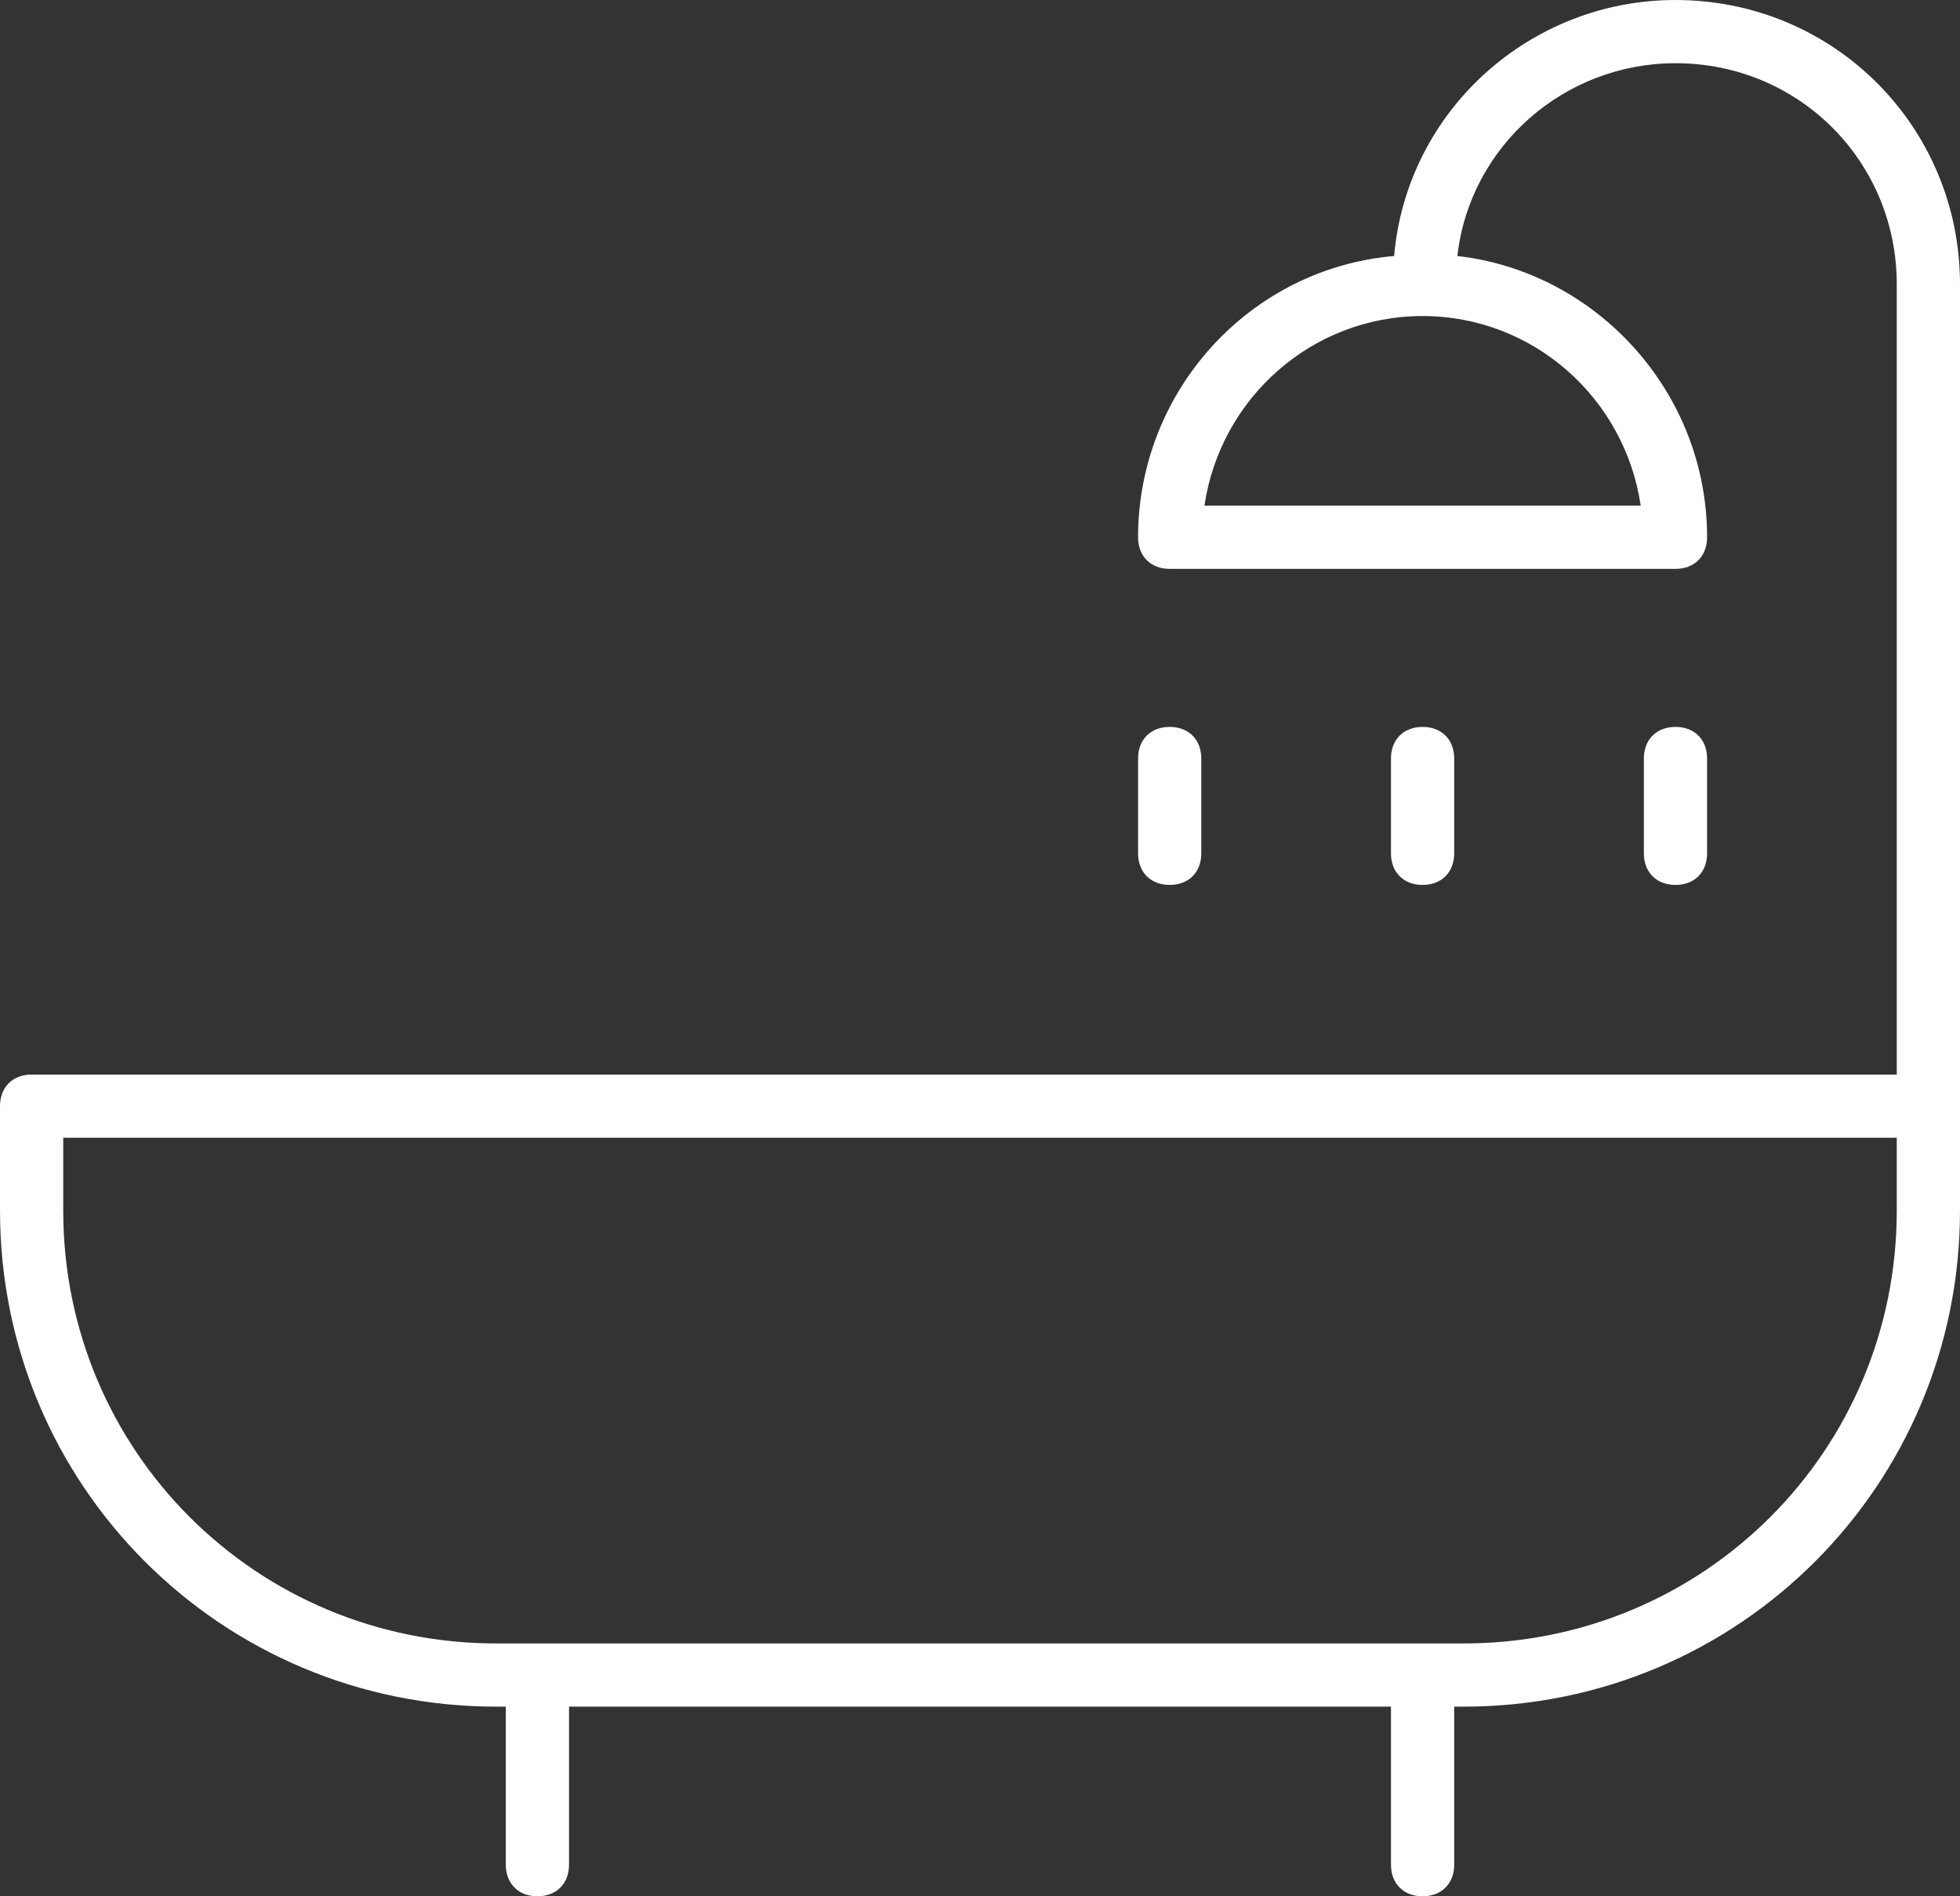 <?xml version="1.0" encoding="UTF-8" standalone="no"?>
<svg width="62px" height="60px" viewBox="0 0 62 60" version="1.1" xmlns="http://www.w3.org/2000/svg" xmlns:xlink="http://www.w3.org/1999/xlink">
    <rect x="0" y="0" width="62" height="60" fill="#333333" stroke="none"/>
    <!-- Generator: Sketch 3.6.1 (26313) - http://www.bohemiancoding.com/sketch -->
    <title>Artboard</title>
    <desc>Created with Sketch.</desc>
    <defs></defs>
    <g id="assets" stroke="none" stroke-width="1" fill="none" fill-rule="evenodd">
        <g id="Artboard" fill="#FFFFFF">
            <path d="M53,0 C48.4,0 44.5,3.5 44.1,8.1 C39.5,8.5 36,12.4 36,17 C36,17.6 36.4,18 37,18 L53,18 C53.6,18 54,17.6 54,17 C54,12.4 50.5,8.6 46.1,8.1 C46.5,4.6 49.5,2 53,2 C56.9,2 60,5.1 60,9 L60,34 L1,34 C0.4,34 0,34.4 0,35 L0,38.3 C0,47 7,54 15.7,54 L16,54 L16,59 C16,59.6 16.4,60 17,60 C17.6,60 18,59.6 18,59 L18,54 L44,54 L44,59 C44,59.6 44.4,60 45,60 C45.6,60 46,59.6 46,59 L46,54 L46.3,54 C55,54 62,47 62,38.3 L62,35 L62,9 C62,4 58,0 53,0 L53,0 Z M51.9,16 L38.1,16 C38.6,12.6 41.5,10 45,10 C48.5,10 51.4,12.6 51.9,16 L51.9,16 Z M60,38.3 C60,45.9 53.9,52 46.3,52 L15.7,52 C8.1,52 2,45.9 2,38.3 L2,36 L60,36 L60,38.3 L60,38.3 Z" id="Shape"></path>
            <path d="M37,28 C37.6,28 38,27.6 38,27 L38,24 C38,23.4 37.6,23 37,23 C36.4,23 36,23.4 36,24 L36,27 C36,27.6 36.4,28 37,28 L37,28 Z" id="Shape"></path>
            <path d="M46,27 L46,24 C46,23.4 45.6,23 45,23 C44.4,23 44,23.4 44,24 L44,27 C44,27.6 44.4,28 45,28 C45.6,28 46,27.6 46,27 L46,27 Z" id="Shape"></path>
            <path d="M54,27 L54,24 C54,23.4 53.6,23 53,23 C52.4,23 52,23.4 52,24 L52,27 C52,27.6 52.4,28 53,28 C53.6,28 54,27.6 54,27 L54,27 Z" id="Shape"></path>
        </g>
    </g>
</svg>